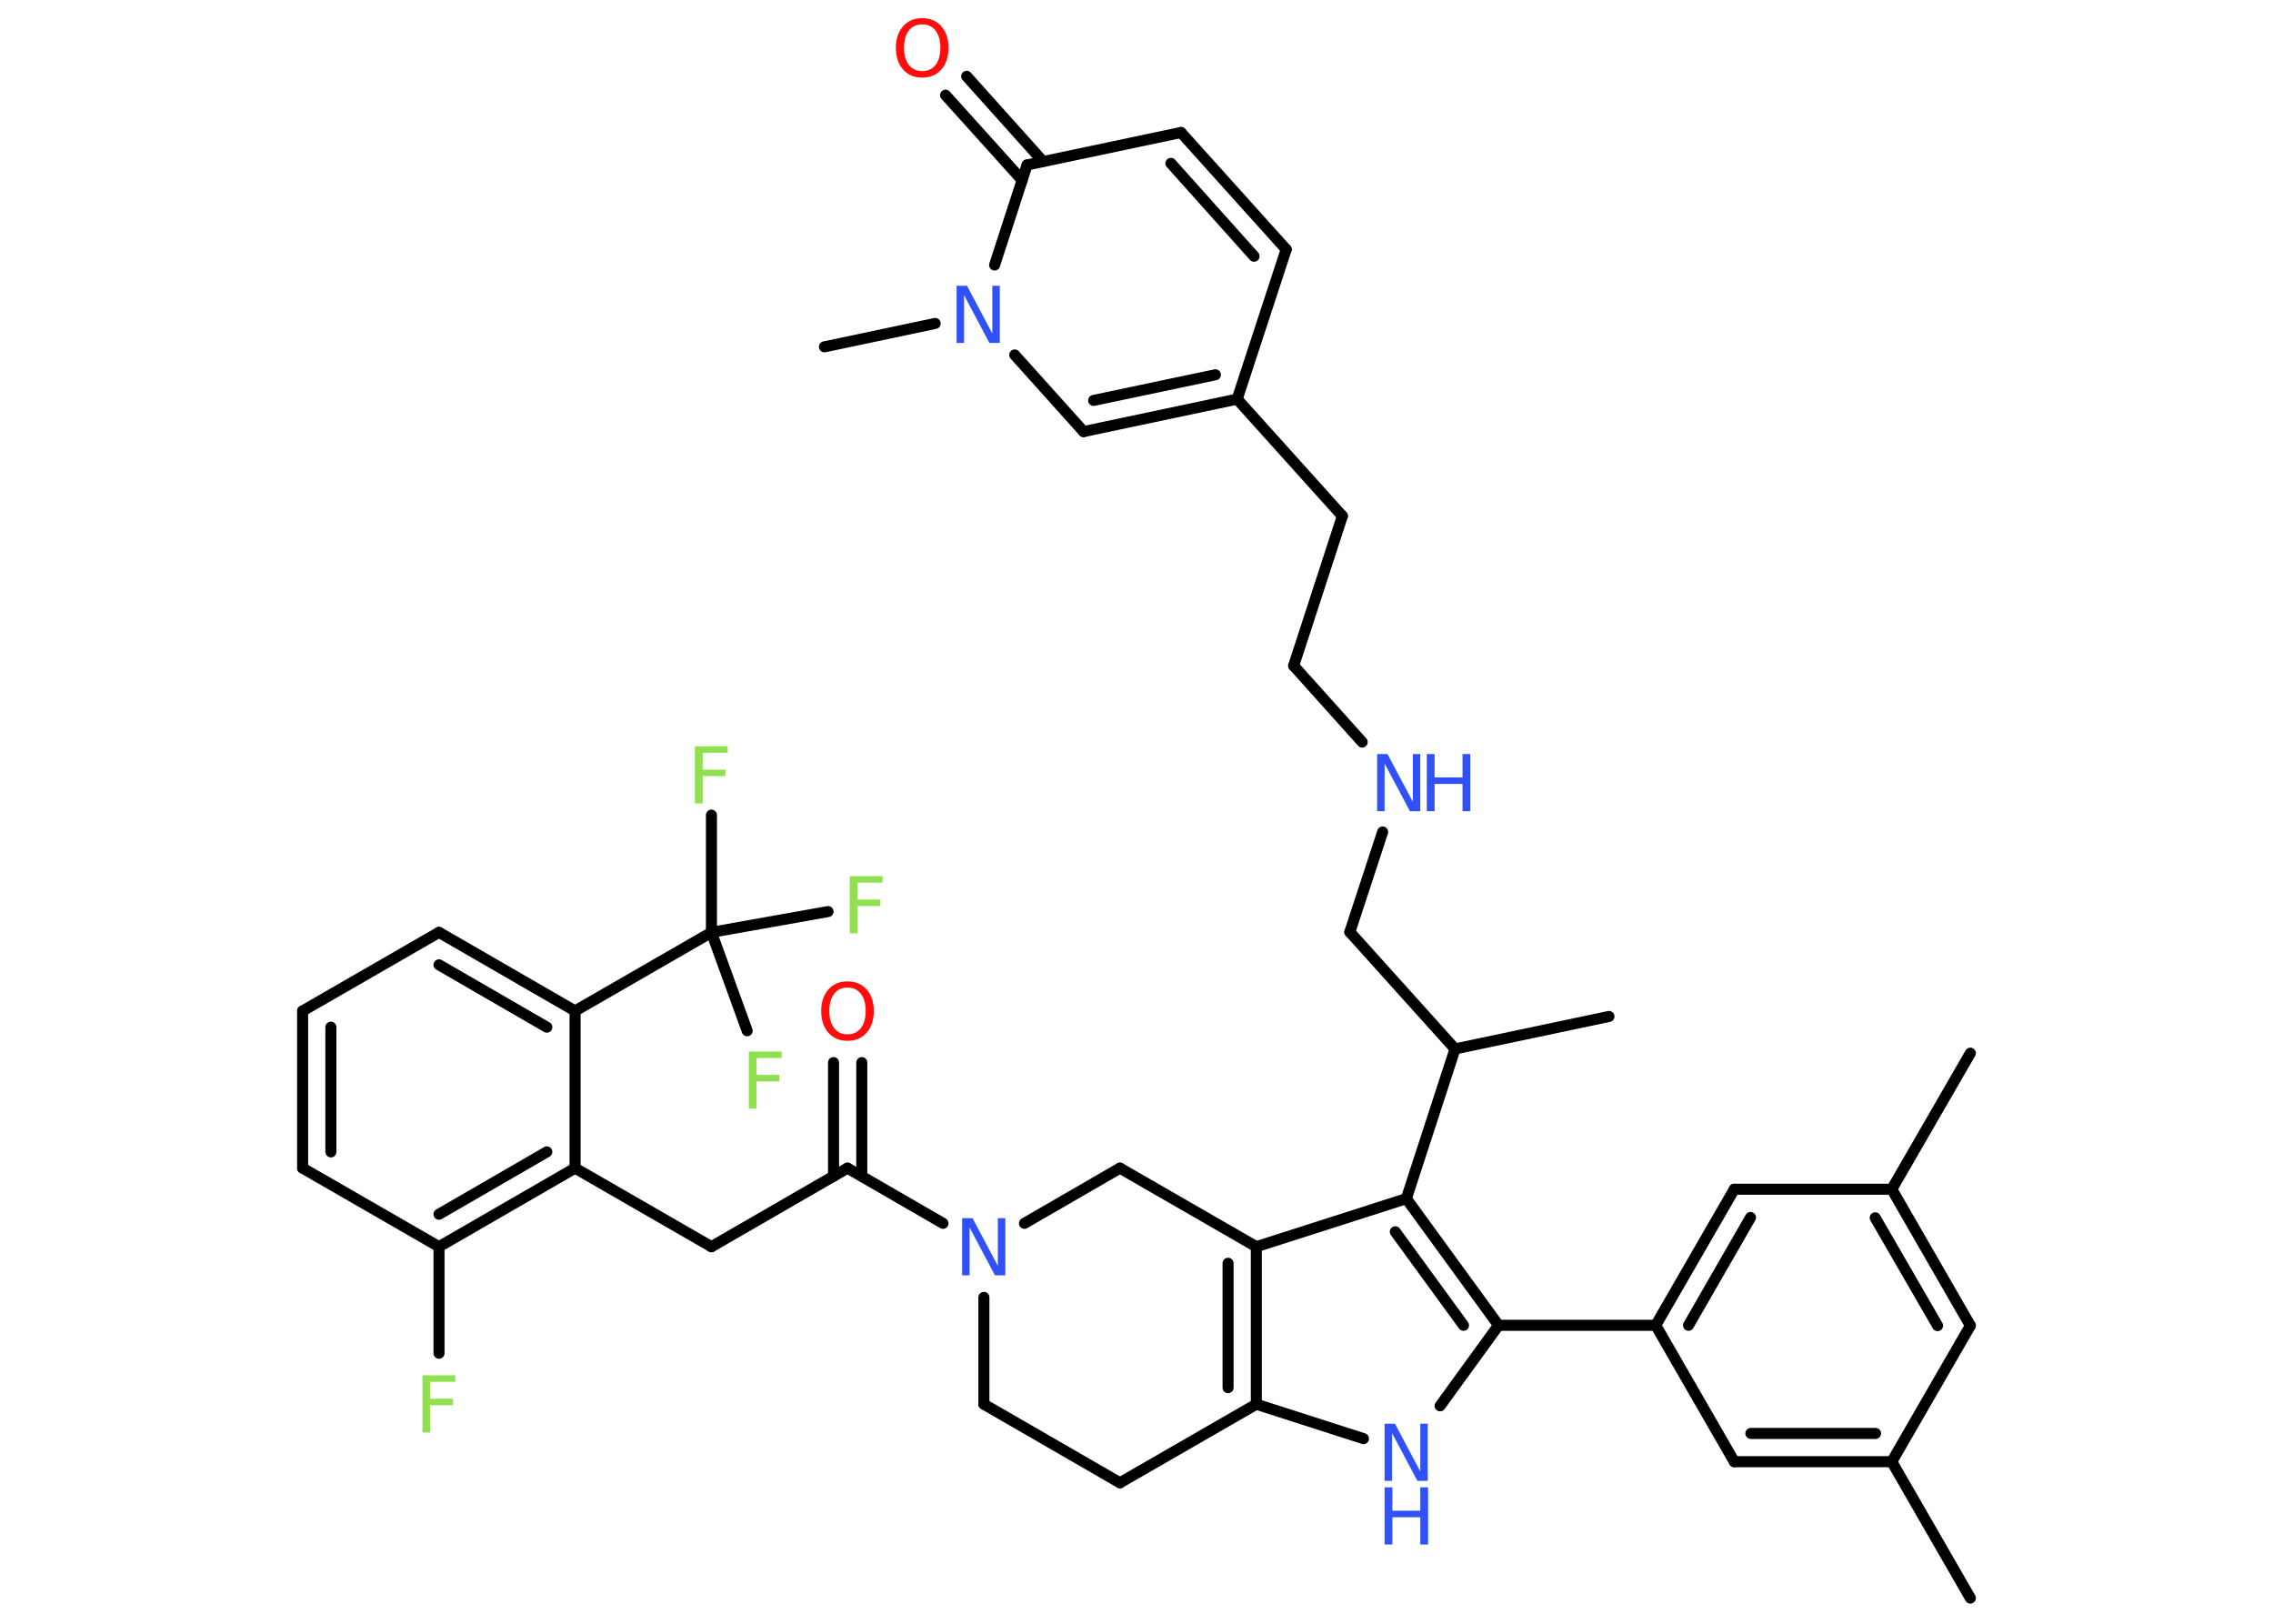 <?xml version='1.0' encoding='UTF-8'?>
<!DOCTYPE svg PUBLIC "-//W3C//DTD SVG 1.1//EN" "http://www.w3.org/Graphics/SVG/1.1/DTD/svg11.dtd">
<svg version='1.2' xmlns='http://www.w3.org/2000/svg' xmlns:xlink='http://www.w3.org/1999/xlink' width='70.0mm' height='50.0mm' viewBox='0 0 70.0 50.0'>
  <desc>Generated by the Chemistry Development Kit (http://github.com/cdk)</desc>
  <g stroke-linecap='round' stroke-linejoin='round' stroke='#000000' stroke-width='.34' fill='#3050F8'>
    <rect x='.0' y='.0' width='70.0' height='50.0' fill='#FFFFFF' stroke='none'/>
    <g id='mol1' class='mol'>
      <line id='mol1bnd1' class='bond' x1='60.68' y1='32.43' x2='58.26' y2='36.62'/>
      <g id='mol1bnd2' class='bond'>
        <line x1='60.68' y1='40.82' x2='58.26' y2='36.62'/>
        <line x1='59.67' y1='40.82' x2='57.75' y2='37.5'/>
      </g>
      <line id='mol1bnd3' class='bond' x1='60.68' y1='40.82' x2='58.26' y2='45.01'/>
      <line id='mol1bnd4' class='bond' x1='58.26' y1='45.01' x2='60.68' y2='49.21'/>
      <g id='mol1bnd5' class='bond'>
        <line x1='53.41' y1='45.01' x2='58.26' y2='45.01'/>
        <line x1='53.92' y1='44.14' x2='57.76' y2='44.14'/>
      </g>
      <line id='mol1bnd6' class='bond' x1='53.41' y1='45.01' x2='50.99' y2='40.81'/>
      <line id='mol1bnd7' class='bond' x1='50.99' y1='40.81' x2='46.15' y2='40.81'/>
      <line id='mol1bnd8' class='bond' x1='46.15' y1='40.81' x2='44.35' y2='43.29'/>
      <line id='mol1bnd9' class='bond' x1='41.99' y1='44.3' x2='38.69' y2='43.24'/>
      <g id='mol1bnd10' class='bond'>
        <line x1='38.69' y1='43.24' x2='38.69' y2='38.39'/>
        <line x1='37.82' y1='42.73' x2='37.82' y2='38.9'/>
      </g>
      <line id='mol1bnd11' class='bond' x1='38.69' y1='38.39' x2='43.31' y2='36.91'/>
      <g id='mol1bnd12' class='bond'>
        <line x1='46.15' y1='40.81' x2='43.31' y2='36.91'/>
        <line x1='45.07' y1='40.81' x2='42.97' y2='37.93'/>
      </g>
      <line id='mol1bnd13' class='bond' x1='43.31' y1='36.91' x2='44.81' y2='32.3'/>
      <line id='mol1bnd14' class='bond' x1='44.81' y1='32.3' x2='49.55' y2='31.3'/>
      <line id='mol1bnd15' class='bond' x1='44.81' y1='32.3' x2='41.57' y2='28.7'/>
      <line id='mol1bnd16' class='bond' x1='41.57' y1='28.7' x2='42.58' y2='25.62'/>
      <line id='mol1bnd17' class='bond' x1='41.95' y1='22.85' x2='39.84' y2='20.5'/>
      <line id='mol1bnd18' class='bond' x1='39.84' y1='20.5' x2='41.34' y2='15.89'/>
      <line id='mol1bnd19' class='bond' x1='41.34' y1='15.89' x2='38.1' y2='12.29'/>
      <line id='mol1bnd20' class='bond' x1='38.1' y1='12.29' x2='39.61' y2='7.68'/>
      <g id='mol1bnd21' class='bond'>
        <line x1='39.61' y1='7.68' x2='36.37' y2='4.08'/>
        <line x1='38.62' y1='7.89' x2='36.06' y2='5.03'/>
      </g>
      <line id='mol1bnd22' class='bond' x1='36.37' y1='4.08' x2='31.63' y2='5.08'/>
      <g id='mol1bnd23' class='bond'>
        <line x1='31.48' y1='5.55' x2='29.12' y2='2.93'/>
        <line x1='32.12' y1='4.97' x2='29.77' y2='2.35'/>
      </g>
      <line id='mol1bnd24' class='bond' x1='31.63' y1='5.08' x2='30.63' y2='8.16'/>
      <line id='mol1bnd25' class='bond' x1='28.8' y1='9.96' x2='25.39' y2='10.68'/>
      <line id='mol1bnd26' class='bond' x1='31.25' y1='10.93' x2='33.37' y2='13.29'/>
      <g id='mol1bnd27' class='bond'>
        <line x1='33.37' y1='13.29' x2='38.1' y2='12.29'/>
        <line x1='33.68' y1='12.33' x2='37.43' y2='11.54'/>
      </g>
      <line id='mol1bnd28' class='bond' x1='38.69' y1='38.39' x2='34.49' y2='35.97'/>
      <line id='mol1bnd29' class='bond' x1='34.49' y1='35.97' x2='31.55' y2='37.67'/>
      <line id='mol1bnd30' class='bond' x1='29.04' y1='37.67' x2='26.1' y2='35.97'/>
      <g id='mol1bnd31' class='bond'>
        <line x1='25.67' y1='36.22' x2='25.67' y2='32.72'/>
        <line x1='26.54' y1='36.22' x2='26.54' y2='32.72'/>
      </g>
      <line id='mol1bnd32' class='bond' x1='26.1' y1='35.97' x2='21.91' y2='38.39'/>
      <line id='mol1bnd33' class='bond' x1='21.91' y1='38.39' x2='17.71' y2='35.97'/>
      <g id='mol1bnd34' class='bond'>
        <line x1='13.52' y1='38.39' x2='17.71' y2='35.97'/>
        <line x1='13.52' y1='37.39' x2='16.84' y2='35.47'/>
      </g>
      <line id='mol1bnd35' class='bond' x1='13.52' y1='38.39' x2='13.52' y2='41.67'/>
      <line id='mol1bnd36' class='bond' x1='13.52' y1='38.39' x2='9.32' y2='35.97'/>
      <g id='mol1bnd37' class='bond'>
        <line x1='9.32' y1='31.13' x2='9.32' y2='35.97'/>
        <line x1='10.19' y1='31.63' x2='10.19' y2='35.47'/>
      </g>
      <line id='mol1bnd38' class='bond' x1='9.32' y1='31.13' x2='13.52' y2='28.71'/>
      <g id='mol1bnd39' class='bond'>
        <line x1='17.71' y1='31.13' x2='13.52' y2='28.71'/>
        <line x1='16.84' y1='31.63' x2='13.52' y2='29.71'/>
      </g>
      <line id='mol1bnd40' class='bond' x1='17.71' y1='35.97' x2='17.71' y2='31.13'/>
      <line id='mol1bnd41' class='bond' x1='17.71' y1='31.13' x2='21.91' y2='28.71'/>
      <line id='mol1bnd42' class='bond' x1='21.91' y1='28.71' x2='21.91' y2='25.1'/>
      <line id='mol1bnd43' class='bond' x1='21.91' y1='28.71' x2='23.01' y2='31.74'/>
      <line id='mol1bnd44' class='bond' x1='21.91' y1='28.71' x2='25.5' y2='28.07'/>
      <line id='mol1bnd45' class='bond' x1='30.3' y1='39.95' x2='30.3' y2='43.24'/>
      <line id='mol1bnd46' class='bond' x1='30.3' y1='43.24' x2='34.49' y2='45.66'/>
      <line id='mol1bnd47' class='bond' x1='38.69' y1='43.24' x2='34.49' y2='45.66'/>
      <g id='mol1bnd48' class='bond'>
        <line x1='53.41' y1='36.62' x2='50.99' y2='40.81'/>
        <line x1='53.91' y1='37.49' x2='52.0' y2='40.81'/>
      </g>
      <line id='mol1bnd49' class='bond' x1='58.26' y1='36.62' x2='53.41' y2='36.62'/>
      <g id='mol1atm9' class='atom'>
        <path d='M42.64 43.84h.32l.78 1.47v-1.47h.23v1.76h-.32l-.78 -1.47v1.47h-.23v-1.76z' stroke='none'/>
        <path d='M42.64 45.8h.24v.72h.86v-.72h.24v1.76h-.24v-.84h-.86v.84h-.24v-1.76z' stroke='none'/>
      </g>
      <g id='mol1atm16' class='atom'>
        <path d='M42.41 23.22h.32l.78 1.47v-1.47h.23v1.76h-.32l-.78 -1.47v1.47h-.23v-1.76z' stroke='none'/>
        <path d='M43.94 23.22h.24v.72h.86v-.72h.24v1.76h-.24v-.84h-.86v.84h-.24v-1.76z' stroke='none'/>
      </g>
      <path id='mol1atm23' class='atom' d='M28.4 .75q-.26 .0 -.41 .19q-.15 .19 -.15 .53q.0 .33 .15 .53q.15 .19 .41 .19q.26 .0 .41 -.19q.15 -.19 .15 -.53q.0 -.33 -.15 -.53q-.15 -.19 -.41 -.19zM28.4 .56q.37 .0 .59 .25q.22 .25 .22 .66q.0 .42 -.22 .67q-.22 .25 -.59 .25q-.37 .0 -.59 -.25q-.22 -.25 -.22 -.67q.0 -.41 .22 -.66q.22 -.25 .59 -.25z' stroke='none' fill='#FF0D0D'/>
      <path id='mol1atm24' class='atom' d='M29.46 8.8h.32l.78 1.47v-1.47h.23v1.76h-.32l-.78 -1.47v1.47h-.23v-1.76z' stroke='none'/>
      <path id='mol1atm28' class='atom' d='M29.63 37.51h.32l.78 1.47v-1.47h.23v1.76h-.32l-.78 -1.47v1.47h-.23v-1.76z' stroke='none'/>
      <path id='mol1atm30' class='atom' d='M26.1 30.41q-.26 .0 -.41 .19q-.15 .19 -.15 .53q.0 .33 .15 .53q.15 .19 .41 .19q.26 .0 .41 -.19q.15 -.19 .15 -.53q.0 -.33 -.15 -.53q-.15 -.19 -.41 -.19zM26.1 30.22q.37 .0 .59 .25q.22 .25 .22 .66q.0 .42 -.22 .67q-.22 .25 -.59 .25q-.37 .0 -.59 -.25q-.22 -.25 -.22 -.67q.0 -.41 .22 -.66q.22 -.25 .59 -.25z' stroke='none' fill='#FF0D0D'/>
      <path id='mol1atm34' class='atom' d='M13.01 42.35h1.01v.2h-.77v.52h.7v.2h-.7v.84h-.24v-1.76z' stroke='none' fill='#90E050'/>
      <path id='mol1atm40' class='atom' d='M21.4 22.98h1.01v.2h-.77v.52h.7v.2h-.7v.84h-.24v-1.76z' stroke='none' fill='#90E050'/>
      <path id='mol1atm41' class='atom' d='M23.06 32.38h1.01v.2h-.77v.52h.7v.2h-.7v.84h-.24v-1.76z' stroke='none' fill='#90E050'/>
      <path id='mol1atm42' class='atom' d='M26.17 26.98h1.01v.2h-.77v.52h.7v.2h-.7v.84h-.24v-1.76z' stroke='none' fill='#90E050'/>
    </g>
  </g>
</svg>
